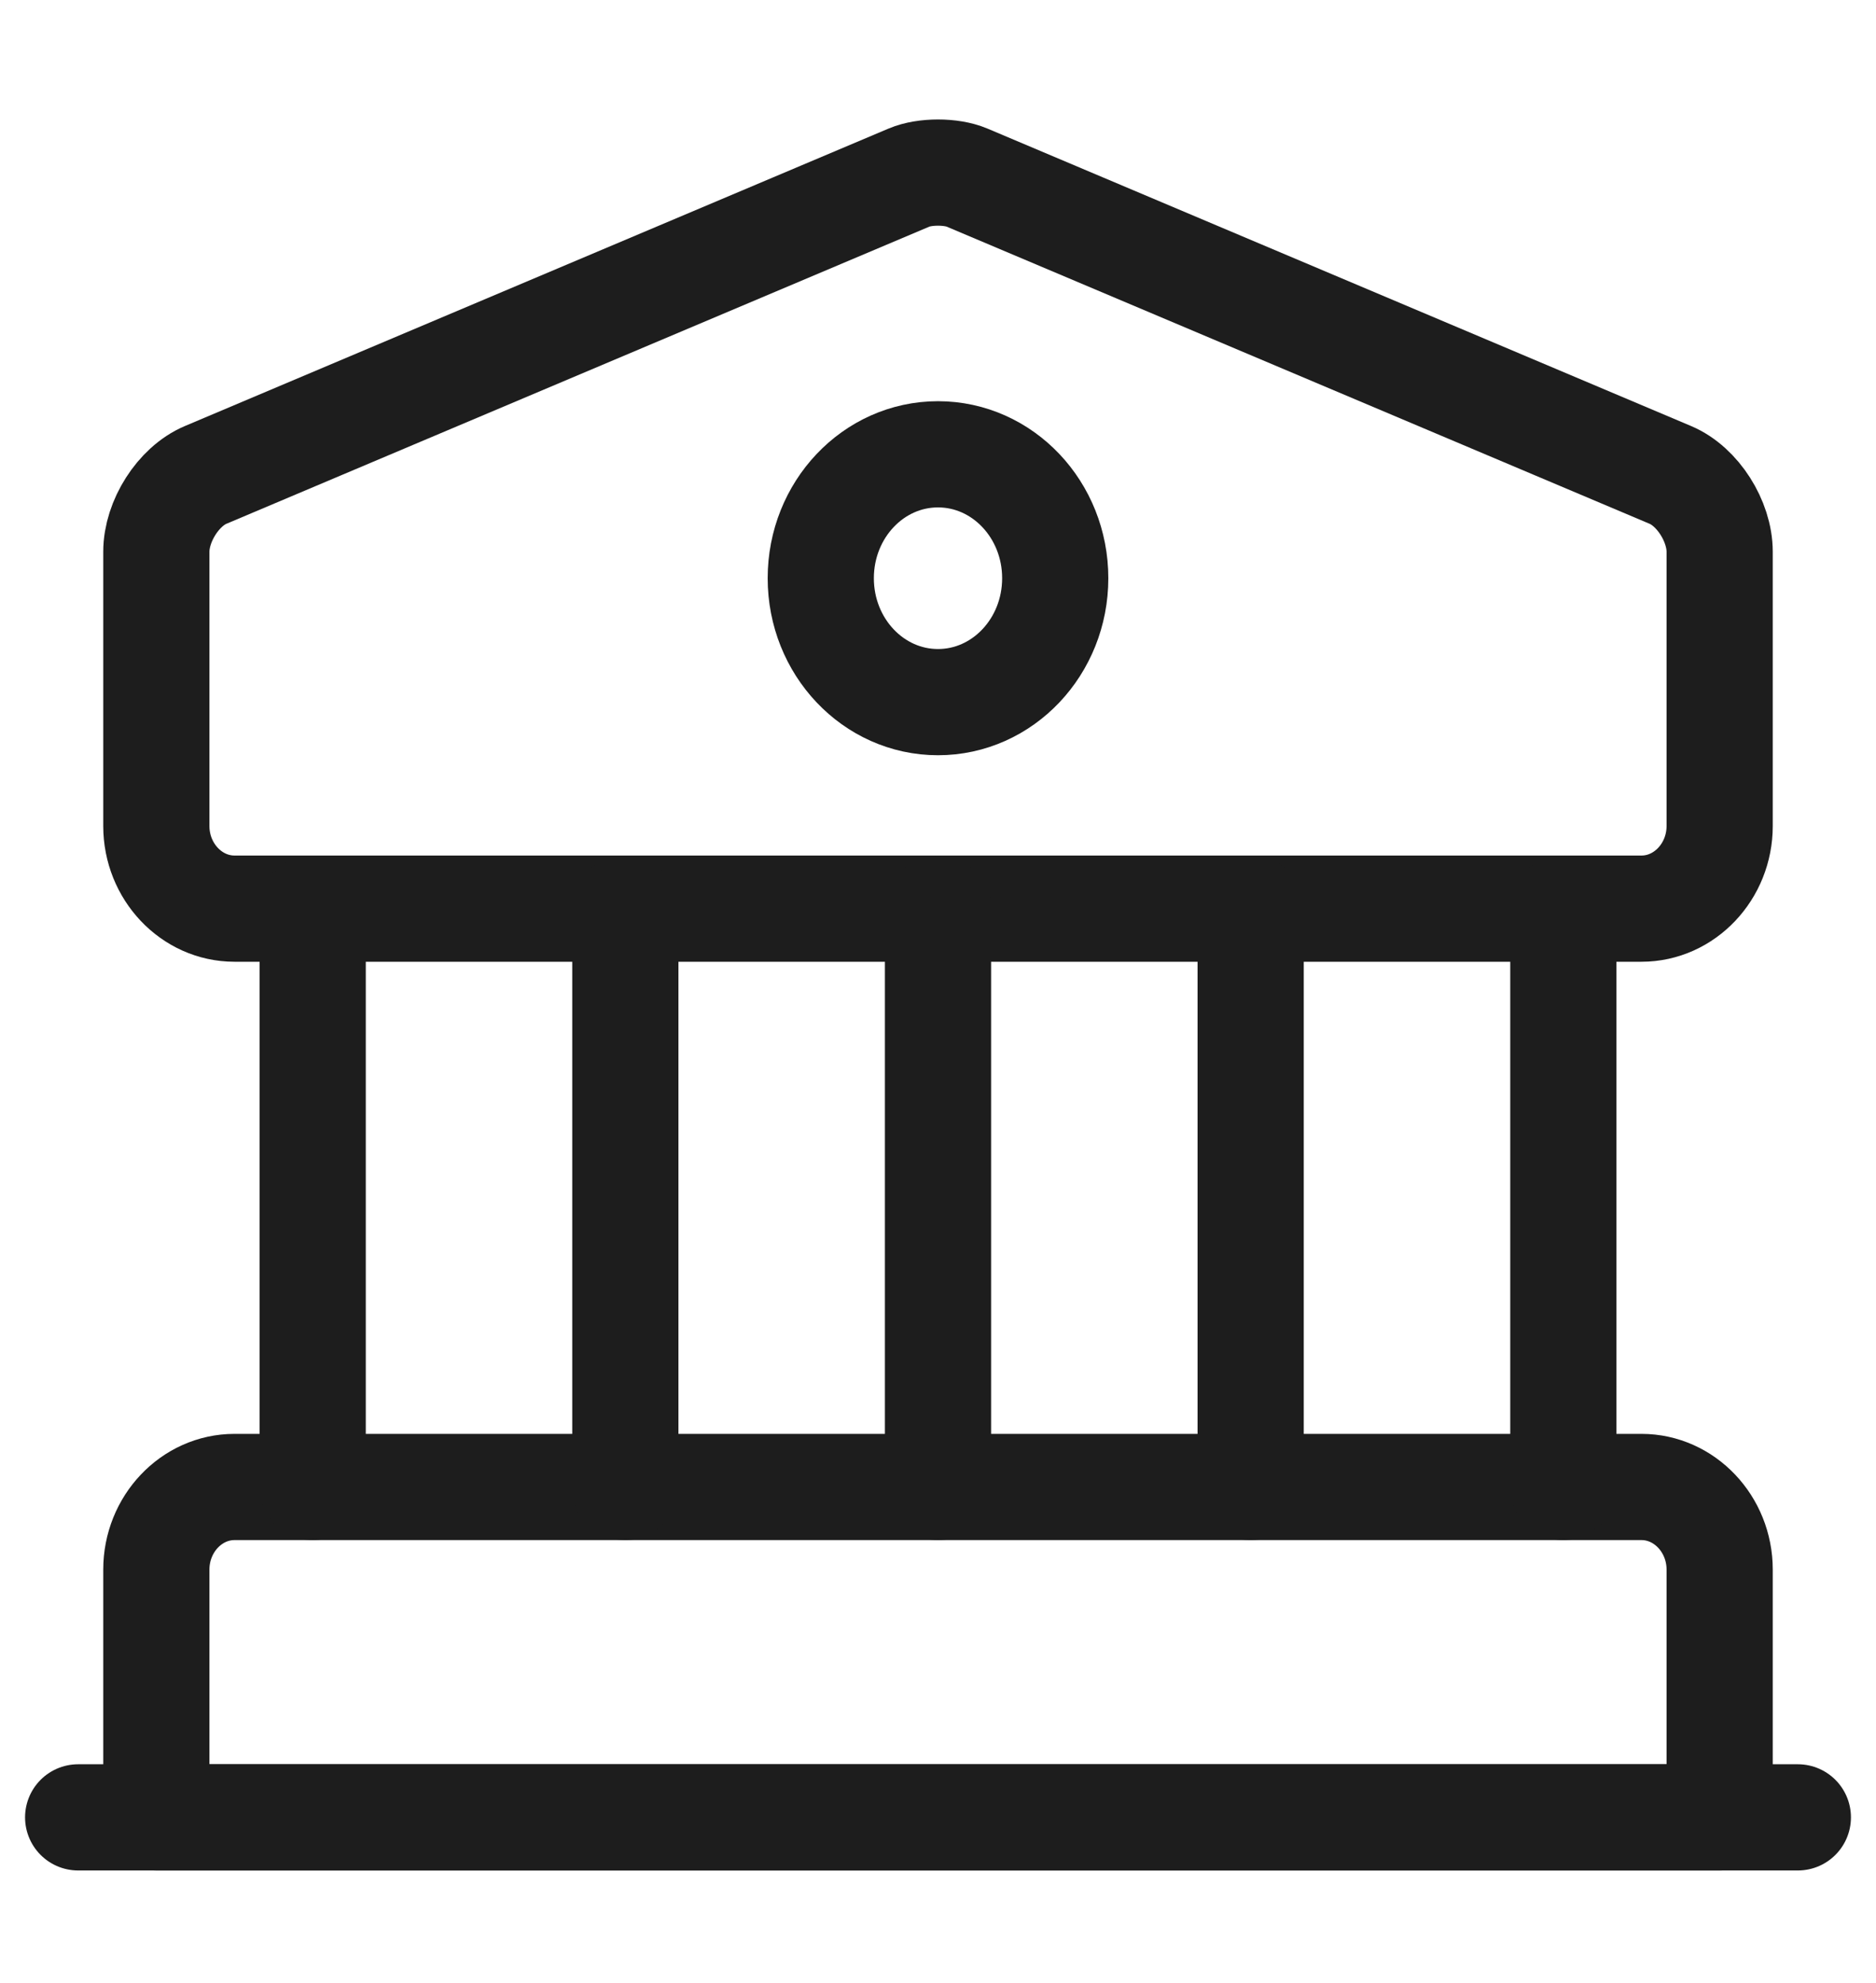 <svg width="53" height="56" viewBox="0 0 53 56" fill="none" xmlns="http://www.w3.org/2000/svg">
<path d="M27.317 5.015L47.192 13.415C47.965 13.742 48.583 14.722 48.583 15.585V23.332C48.583 24.615 47.589 25.665 46.375 25.665H6.625C5.41 25.665 4.417 24.615 4.417 23.332V15.585C4.417 14.722 5.035 13.742 5.808 13.415L25.683 5.015C26.124 4.828 26.875 4.828 27.317 5.015Z" stroke="#1D1D1D" stroke-width="3" stroke-miterlimit="10" stroke-linecap="round" stroke-linejoin="round"/>
<path d="M48.583 51.333H4.417V44.333C4.417 43.05 5.41 42 6.625 42H46.375C47.589 42 48.583 43.05 48.583 44.333V51.333Z" stroke="#1D1D1D" stroke-width="3" stroke-miterlimit="10" stroke-linecap="round" stroke-linejoin="round"/>
<path d="M8.834 42.001V25.668" stroke="#1D1D1D" stroke-width="3" stroke-miterlimit="10" stroke-linecap="round" stroke-linejoin="round"/>
<path d="M17.667 42.001V25.668" stroke="#1D1D1D" stroke-width="3" stroke-miterlimit="10" stroke-linecap="round" stroke-linejoin="round"/>
<path d="M26.5 42.001V25.668" stroke="#1D1D1D" stroke-width="3" stroke-miterlimit="10" stroke-linecap="round" stroke-linejoin="round"/>
<path d="M35.333 42.001V25.668" stroke="#1D1D1D" stroke-width="3" stroke-miterlimit="10" stroke-linecap="round" stroke-linejoin="round"/>
<path d="M44.167 42.001V25.668" stroke="#1D1D1D" stroke-width="3" stroke-miterlimit="10" stroke-linecap="round" stroke-linejoin="round"/>
<path d="M2.208 51.332H50.792" stroke="#1D1D1D" stroke-width="3" stroke-miterlimit="10" stroke-linecap="round" stroke-linejoin="round"/>
<path d="M26.5 19.832C28.329 19.832 29.812 18.265 29.812 16.332C29.812 14.399 28.329 12.832 26.5 12.832C24.671 12.832 23.188 14.399 23.188 16.332C23.188 18.265 24.671 19.832 26.5 19.832Z" stroke="#1D1D1D" stroke-width="3" stroke-miterlimit="10" stroke-linecap="round" stroke-linejoin="round"/>
</svg>
